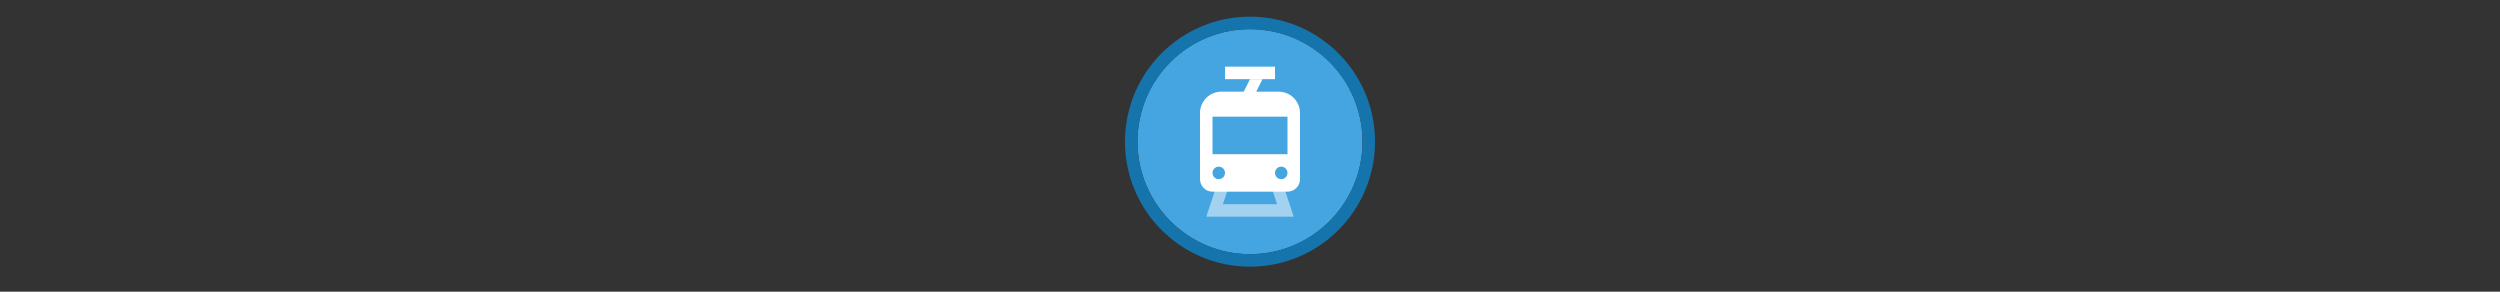 <svg width="300" height="35" viewBox="0 0 300 35" fill="none" xmlns="http://www.w3.org/2000/svg">

<rect x="0" y="0" width="300" height="35" fill="#333333" stroke="none"/>

<g transform="translate(135, 2) scale(1.5 1.5) "> 

<g clip-path="url(#clip0)">
<path opacity="0.949" d="M9.999 1C14.963 1 19 5.002 19 10C19 14.966 14.963 19 9.999 19C5.037 19 1 14.966 1 10C1 5.002 5.037 1 9.999 1Z" fill="#45ABE9"/>
<path opacity="0.95" fill-rule="evenodd" clip-rule="evenodd" d="M10 19C14.971 19 19 14.971 19 10C19 5.029 14.971 1 10 1C5.029 1 1 5.029 1 10C1 14.971 5.029 19 10 19ZM10 20C15.523 20 20 15.523 20 10C20 4.477 15.523 0 10 0C4.477 0 0 4.477 0 10C0 15.523 4.477 20 10 20Z" fill="#1578B3"/>
</g>
<defs>
<clipPath id="clip0">
<path d="M0 0H20V20H0V0Z" fill="white"/>
</clipPath>
</defs>

</g>


<g transform="translate(141, 8) scale(0.375 0.375) "> 

<g clip100-path="url(#clip1000)">
<path d="M32 0H16V4H32V0Z" fill="#ffffff"/>
<path fill-rule="evenodd" clip100-rule="evenodd" d="M14.828 8C13.017 8 11.281 8.719 10 10C8.719 11.281 8 13.017 8 14.828V36C8 38.209 9.791 40 12 40H36C38.209 40 40 38.209 40 36V14.828C40 13.017 39.281 11.281 38 10C36.719 8.719 34.983 8 33.172 8H26L28 4H24L22 8H14.828ZM36 16H12V28H36V16ZM14 36C15.105 36 16 35.105 16 34C16 32.895 15.105 32 14 32C12.896 32 12 32.895 12 34C12 35.105 12.896 36 14 36ZM36 34C36 35.105 35.105 36 34 36C32.895 36 32 35.105 32 34C32 32.895 32.895 32 34 32C35.105 32 36 32.895 36 34Z" fill="#ffffff"/>
<path opacity="0.5" d="M14 36H18L15.333 44H32.667L30 36H34L38 48H10L14 36Z" fill="#ffffff"/>
</g>
<defs>
<clip100Path id="clip1000">
<path d="M0 0H48V48H0V0Z" fill="#ffffff"/>
</clip100Path>
</defs>

</g>

</svg>